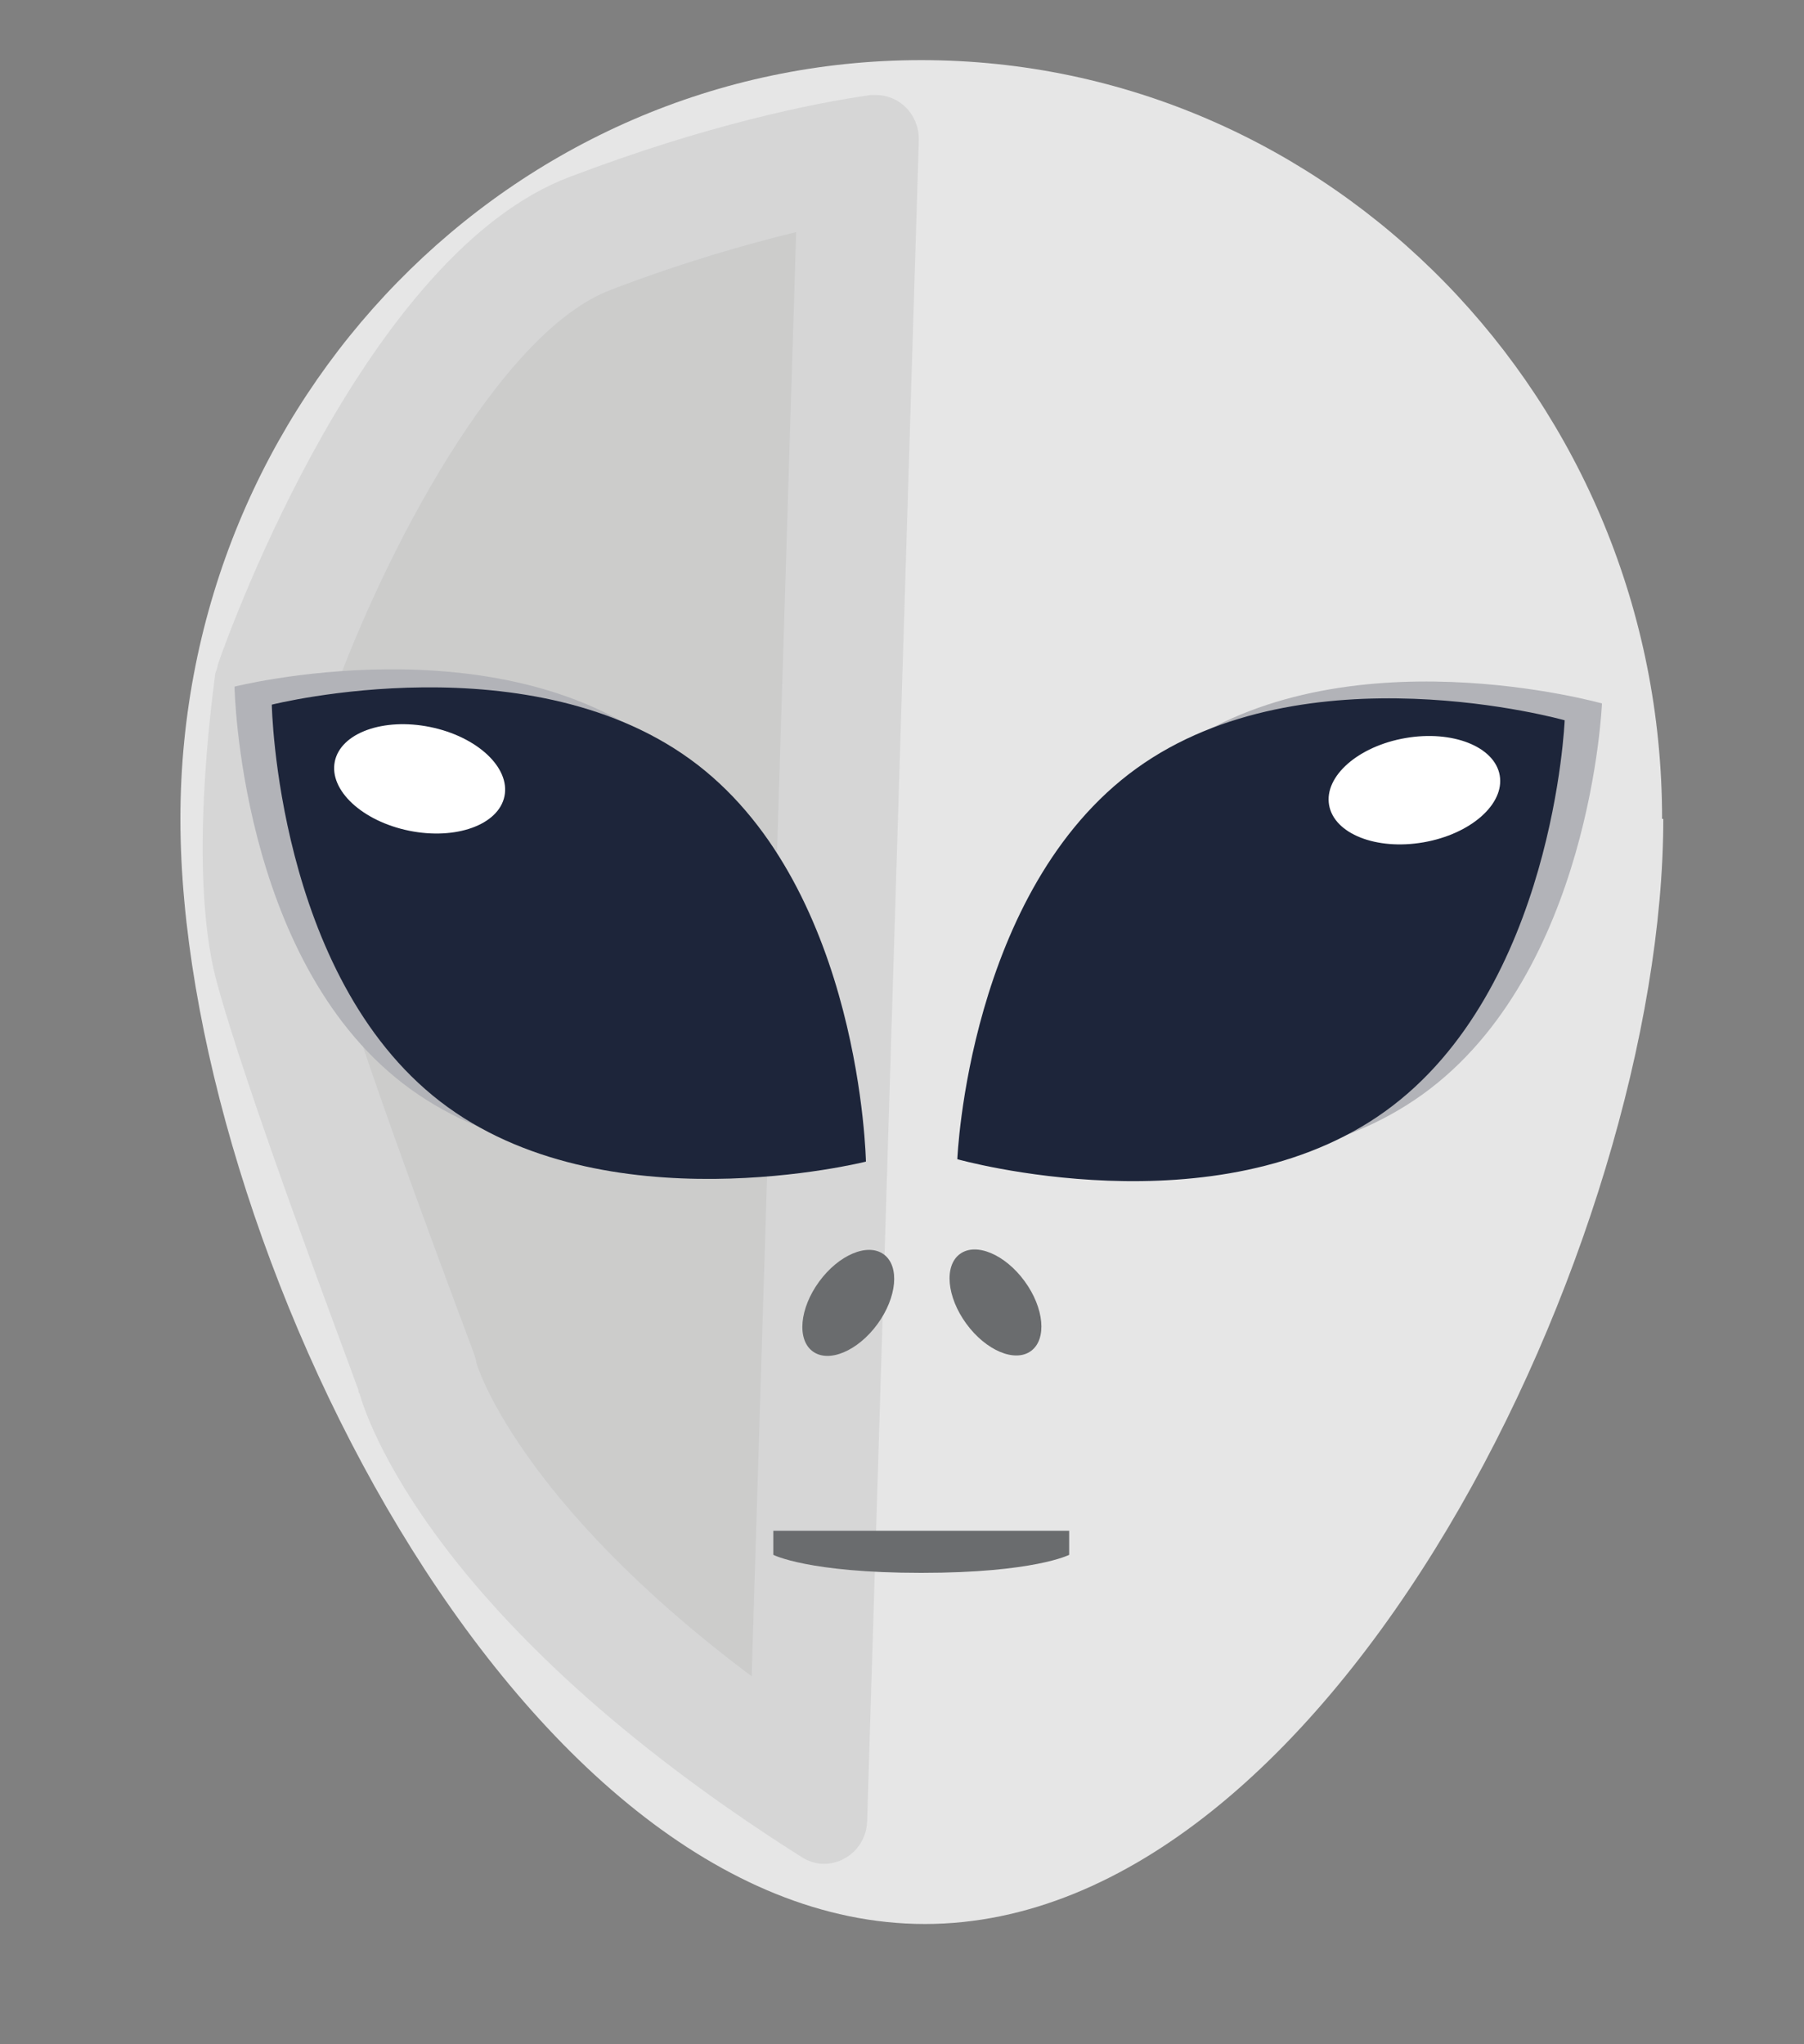 <?xml version="1.0" encoding="UTF-8"?>
<svg id="Camada_1" data-name="Camada 1" xmlns="http://www.w3.org/2000/svg" viewBox="0 0 15 17">
  <rect x="0" y="0" width="15" height="17" fill="#808080" stroke="none"/>
  <defs>
    <style>
      .cls-1 {
        opacity: .13;
      }

      .cls-2 {
        fill: #fff;
      }

      .cls-3 {
        fill: #1d253a;
      }

      .cls-4 {
        fill: #1c1e1b;
      }

      .cls-5 {
        fill: #e6e6e6;
      }

      .cls-6 {
        fill: #6a6c6e;
      }

      .cls-7 {
        fill: #b2b3b8;
      }
    </style>
  </defs>
  <path class="cls-5" d="m13.83,6.81c0,3.49-2.74,9.19-6.14,9.19S1.5,10.3,1.5,6.81,4.26.5,7.66.5s6.16,2.83,6.16,6.31Z"/>
  <g class="cls-1">
    <path class="cls-4" d="m6.73,14.89c-2.79-1.82-3.23-3.36-3.25-3.42-.12-.33-.97-2.59-1.2-3.47-.21-.8-.02-2.17,0-2.32.41-1.16,1.44-3.29,2.63-3.74.99-.37,1.78-.55,2.23-.63l-.41,13.57Z"/>
    <path class="cls-6" d="m7.38,1.78h0,0m-.76.15l-.37,12.01c-1.95-1.46-2.29-2.6-2.29-2.61,0-.03-.03-.1-.04-.13-.34-.91-.98-2.63-1.16-3.33-.13-.48-.09-1.39,0-2.06.43-1.2,1.39-3.05,2.32-3.4.6-.23,1.13-.38,1.54-.48m-3.85,3.82h0,0M7.29.79s-.04,0-.05,0c-.49.07-1.37.25-2.5.68-1.68.63-2.81,3.71-2.93,4.06,0,.02-.01.04-.02.07-.03.24-.22,1.63,0,2.52.24.92,1.11,3.21,1.19,3.44,0,.01,0,.02.01.03.05.18.59,1.9,3.67,3.85.06.04.13.06.19.06.18,0,.35-.14.36-.35l.43-13.99c0-.21-.16-.37-.36-.37h0Z"/>
  </g>
  <path class="cls-7" d="m6.89,9.51s-2.18.55-3.54-.5-1.4-3.3-1.4-3.3c0,0,2.18-.55,3.54.5s1.4,3.3,1.4,3.3Z"/>
  <path class="cls-3" d="m7.2,9.66s-2.18.55-3.54-.5-1.4-3.3-1.4-3.3c0,0,2.18-.55,3.54.5s1.4,3.3,1.4,3.3Z"/>
  <ellipse class="cls-2" cx="3.5" cy="6.48" rx=".44" ry=".72" transform="translate(-3.56 8.61) rotate(-78.46)"/>
  <path class="cls-7" d="m8.27,9.5s2.16.61,3.56-.4,1.49-3.25,1.49-3.25c0,0-2.16-.61-3.56.4s-1.49,3.25-1.49,3.25Z"/>
  <path class="cls-3" d="m7.96,9.64s2.16.61,3.56-.4,1.49-3.25,1.49-3.25c0,0-2.16-.61-3.56.4s-1.49,3.25-1.49,3.25Z"/>
  <ellipse class="cls-2" cx="11.76" cy="6.57" rx=".72" ry=".44" transform="translate(-.95 2.11) rotate(-9.85)"/>
  <ellipse class="cls-6" cx="8.28" cy="10.83" rx=".3" ry=".5" transform="translate(-4.8 6.98) rotate(-36.19)"/>
  <ellipse class="cls-6" cx="7.05" cy="10.83" rx=".5" ry=".3" transform="translate(-5.85 10.13) rotate(-53.81)"/>
  <rect class="cls-6" x="6.43" y="12.73" width="2.46" height=".2"/>
  <path class="cls-6" d="m6.43,12.93h2.46s-.29.15-1.23.15-1.23-.15-1.23-.15Z"/>
</svg>